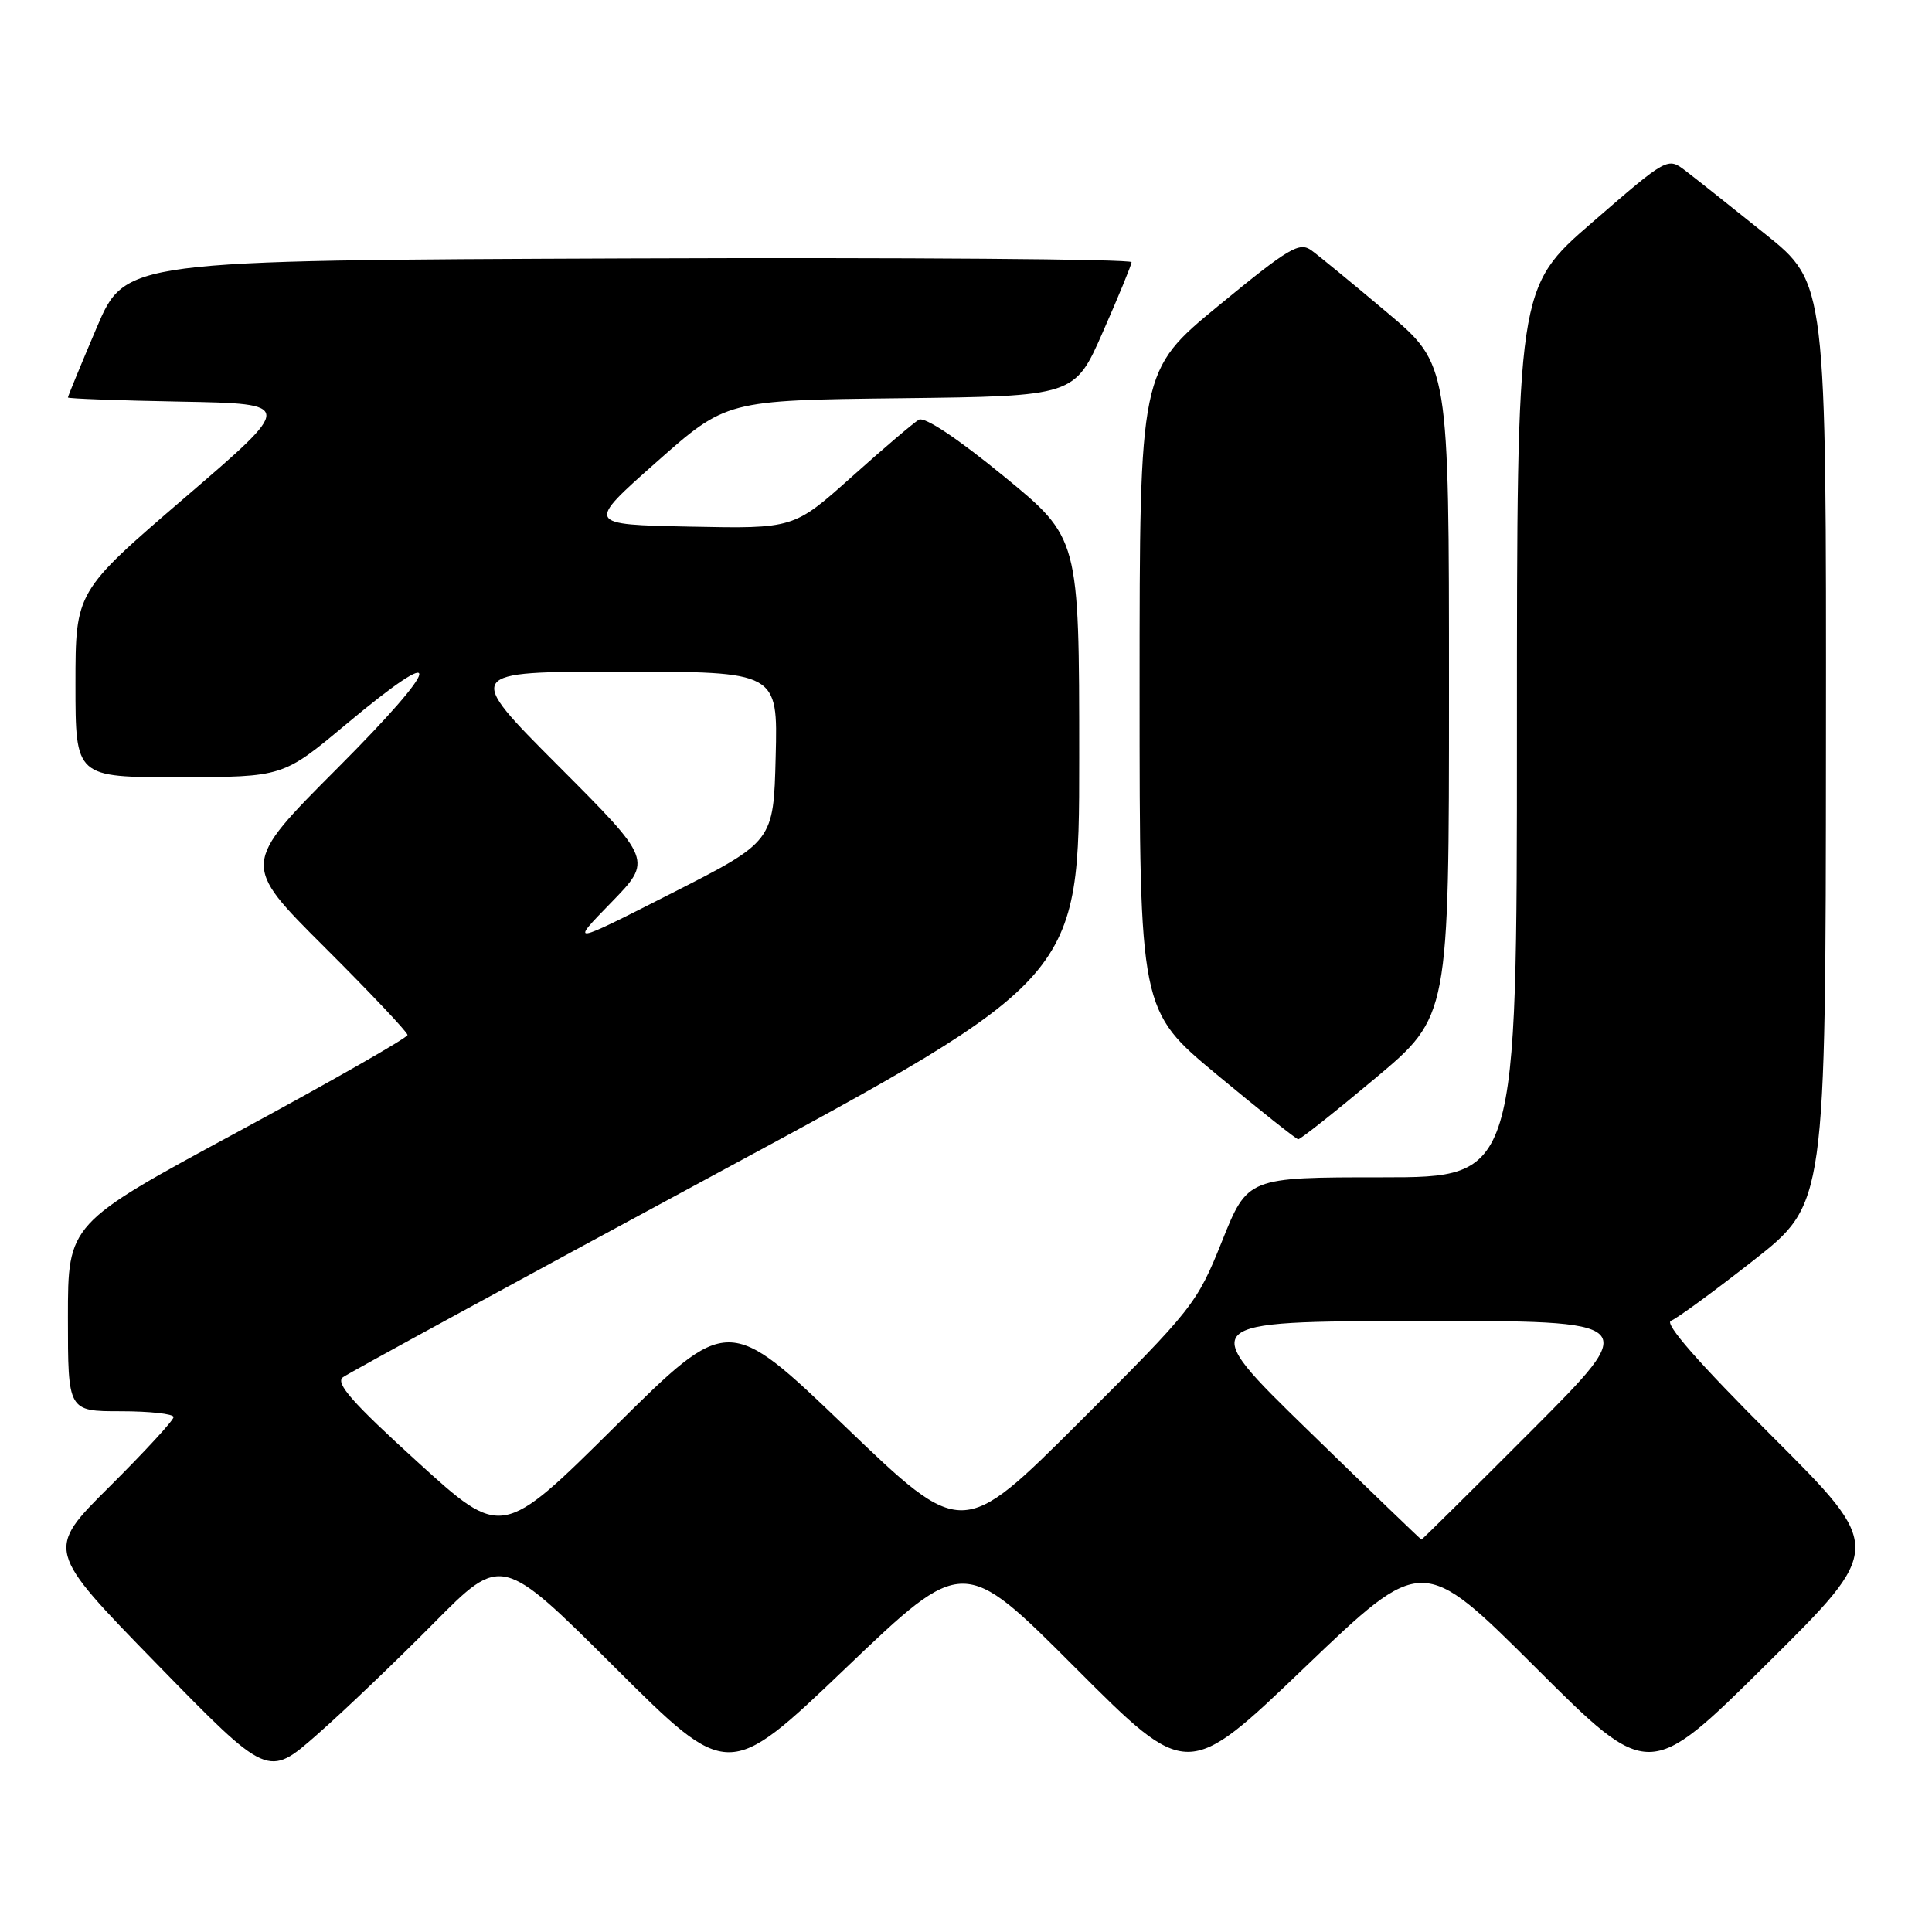 <?xml version="1.0" encoding="UTF-8" standalone="no"?>
<!DOCTYPE svg PUBLIC "-//W3C//DTD SVG 1.1//EN" "http://www.w3.org/Graphics/SVG/1.1/DTD/svg11.dtd" >
<svg xmlns="http://www.w3.org/2000/svg" xmlns:xlink="http://www.w3.org/1999/xlink" version="1.1" viewBox="0 0 256 256">
 <g >
 <path fill="currentColor"
d=" M 57.48 215.07 C 66.47 205.99 66.47 205.99 81.48 220.95 C 96.50 235.91 96.50 235.91 112.08 221.02 C 127.66 206.13 127.66 206.13 142.49 220.99 C 157.33 235.85 157.33 235.85 172.90 220.93 C 188.48 206.01 188.48 206.01 203.49 220.97 C 218.50 235.94 218.50 235.94 234.07 220.52 C 249.63 205.11 249.63 205.11 234.82 190.32 C 225.06 180.58 220.48 175.35 221.41 175.01 C 222.18 174.73 227.11 171.12 232.36 167.00 C 241.91 159.50 241.91 159.50 241.95 98.50 C 242.00 37.50 242.00 37.50 233.89 31.00 C 229.43 27.42 224.70 23.67 223.38 22.66 C 220.97 20.81 220.97 20.81 210.99 29.46 C 201.00 38.11 201.00 38.11 201.00 97.06 C 201.00 156.00 201.00 156.00 183.16 156.00 C 165.31 156.00 165.31 156.00 161.91 164.50 C 158.60 172.75 158.06 173.43 143.00 188.45 C 127.50 203.91 127.50 203.91 112.00 189.03 C 96.50 174.15 96.50 174.15 81.50 189.02 C 66.50 203.89 66.50 203.89 55.30 193.69 C 46.70 185.87 44.41 183.27 45.43 182.50 C 46.16 181.95 68.42 169.82 94.88 155.54 C 143.00 129.57 143.00 129.57 143.00 100.43 C 143.00 71.28 143.00 71.28 132.99 63.09 C 126.82 58.04 122.50 55.17 121.74 55.62 C 121.06 56.02 117.05 59.43 112.84 63.20 C 105.17 70.06 105.17 70.06 91.41 69.78 C 77.65 69.50 77.65 69.50 86.94 61.27 C 96.23 53.04 96.23 53.04 119.31 52.77 C 142.40 52.50 142.40 52.50 146.13 44.00 C 148.19 39.33 149.90 35.16 149.94 34.74 C 149.97 34.33 119.99 34.10 83.30 34.24 C 16.61 34.50 16.61 34.50 12.80 43.44 C 10.71 48.36 9.00 52.51 9.00 52.67 C 9.00 52.82 15.74 53.07 23.99 53.22 C 38.98 53.50 38.98 53.50 24.49 65.94 C 10.00 78.39 10.00 78.39 10.00 90.69 C 10.00 103.00 10.00 103.00 23.75 102.98 C 37.50 102.96 37.50 102.96 45.85 95.98 C 59.26 84.77 58.68 87.79 44.73 101.77 C 32.00 114.53 32.00 114.53 43.00 125.50 C 49.05 131.53 54.00 136.77 54.00 137.14 C 54.00 137.51 43.88 143.29 31.50 149.98 C 9.00 162.14 9.00 162.14 9.00 174.57 C 9.00 187.00 9.00 187.00 16.00 187.00 C 19.85 187.00 23.00 187.35 23.00 187.77 C 23.00 188.20 19.19 192.33 14.53 196.97 C 6.06 205.39 6.06 205.39 20.78 220.48 C 35.50 235.57 35.50 235.57 42.00 229.86 C 45.58 226.72 52.54 220.06 57.48 215.07 Z  M 182.27 142.84 C 192.00 134.68 192.00 134.68 192.00 91.50 C 192.00 48.32 192.00 48.32 183.80 41.41 C 179.29 37.61 174.78 33.91 173.78 33.18 C 172.17 32.01 170.81 32.82 161.48 40.49 C 151.00 49.11 151.00 49.11 151.00 91.50 C 151.00 133.88 151.00 133.88 161.25 142.40 C 166.89 147.08 171.73 150.93 172.02 150.96 C 172.30 150.98 176.91 147.33 182.27 142.84 Z  M 173.34 189.54 C 158.50 175.09 158.50 175.09 187.99 175.04 C 217.47 175.00 217.47 175.00 203.00 189.50 C 195.04 197.47 188.45 204.00 188.35 204.00 C 188.26 204.00 181.50 197.49 173.34 189.54 Z  M 80.98 119.60 C 86.45 113.98 86.45 113.98 73.99 101.49 C 61.53 89.00 61.53 89.00 82.30 89.00 C 103.07 89.00 103.07 89.00 102.78 100.25 C 102.50 111.50 102.50 111.50 89.00 118.36 C 75.50 125.22 75.50 125.22 80.98 119.60 Z "/>
</g>
</svg>